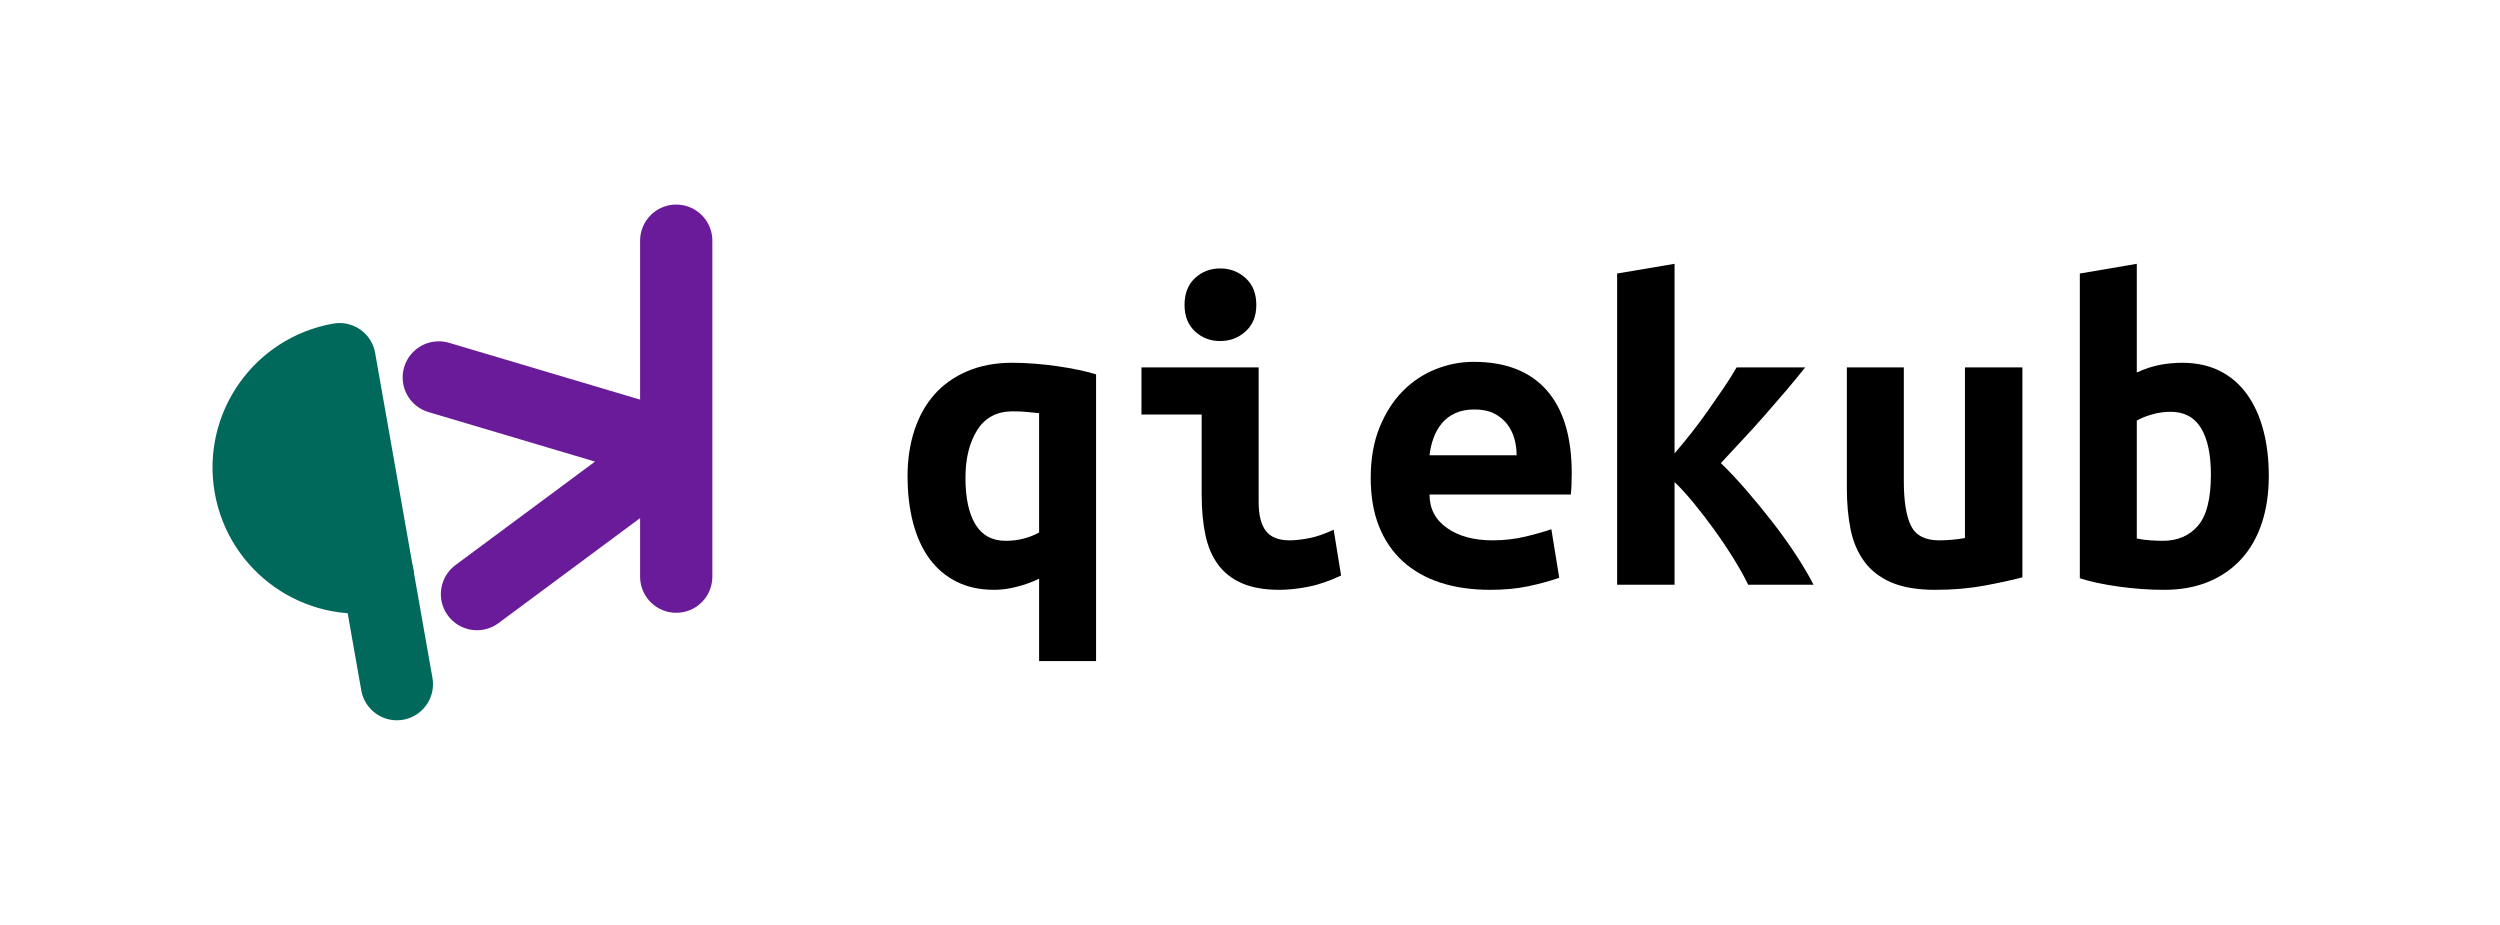 <?xml version="1.0" encoding="UTF-8" standalone="no"?><!DOCTYPE svg PUBLIC "-//W3C//DTD SVG 1.1//EN" "http://www.w3.org/Graphics/SVG/1.1/DTD/svg11.dtd"><svg width="100%" height="100%" viewBox="0 0 346 128" version="1.1" xmlns="http://www.w3.org/2000/svg" xmlns:xlink="http://www.w3.org/1999/xlink" xml:space="preserve" xmlns:serif="http://www.serif.com/" style="fill-rule:evenodd;clip-rule:evenodd;stroke-linecap:round;stroke-linejoin:round;stroke-miterlimit:1.5;"><rect id="_-Logo---Horizontal---Colored---Transparent---Dark-on-Light" serif:id=" Logo - Horizontal - Colored - Transparent - Dark on Light" x="0" y="0" width="346" height="128" style="fill:none;"/><g><g><path d="M52.282,79.695l2.644,14.992" style="fill:none;stroke:#00695c;stroke-width:10px;"/><path d="M46.995,49.709c-8.281,1.46 -13.81,9.356 -12.35,17.636c1.46,8.281 9.356,13.81 17.637,12.35l-2.644,-14.993l-2.643,-14.993Z" style="fill:#00695c;stroke:#00695c;stroke-width:10px;"/><path d="M66.015,82.223l27.343,-20.281l-32.631,-9.705" style="fill:none;stroke:#6a1b9a;stroke-width:10px;"/><path d="M93.589,33.311l0,46.499" style="fill:none;stroke:#6a1b9a;stroke-width:10px;"/></g><path id="QueerMap" d="M133.62,66.144c-0,2.773 0.459,4.917 1.378,6.432c0.919,1.515 2.318,2.272 4.198,2.272c0.898,-0 1.742,-0.107 2.532,-0.32c0.791,-0.213 1.485,-0.491 2.084,-0.832l-0,-16.512c-0.385,-0.043 -0.908,-0.096 -1.571,-0.16c-0.662,-0.064 -1.357,-0.096 -2.083,-0.096c-2.179,-0 -3.814,0.864 -4.904,2.592c-1.09,1.728 -1.634,3.936 -1.634,6.624Zm-8.013,-0.256c-0,-2.304 0.32,-4.427 0.961,-6.368c0.641,-1.941 1.571,-3.595 2.789,-4.96c1.218,-1.365 2.735,-2.432 4.551,-3.2c1.816,-0.768 3.878,-1.152 6.186,-1.152c0.983,-0 2.019,0.043 3.109,0.128c1.09,0.085 2.147,0.203 3.173,0.352c1.025,0.149 1.998,0.32 2.916,0.512c0.919,0.192 1.72,0.395 2.404,0.608l0,39.68l-7.884,-0l-0,-11.392c-0.983,0.469 -2.019,0.843 -3.109,1.12c-1.09,0.277 -2.126,0.416 -3.109,0.416c-1.966,-0 -3.697,-0.373 -5.192,-1.12c-1.496,-0.747 -2.746,-1.803 -3.75,-3.168c-1.005,-1.365 -1.763,-3.019 -2.276,-4.96c-0.513,-1.941 -0.769,-4.107 -0.769,-6.496Z" style="fill-rule:nonzero;"/><path d="M173.875,42.208c0,1.536 -0.491,2.752 -1.474,3.648c-0.983,0.896 -2.158,1.344 -3.526,1.344c-1.367,-0 -2.532,-0.448 -3.493,-1.344c-0.962,-0.896 -1.442,-2.112 -1.442,-3.648c-0,-1.579 0.48,-2.816 1.442,-3.712c0.961,-0.896 2.126,-1.344 3.493,-1.344c1.368,-0 2.543,0.448 3.526,1.344c0.983,0.896 1.474,2.133 1.474,3.712Zm11.731,37.44c-1.624,0.768 -3.152,1.291 -4.583,1.568c-1.432,0.277 -2.746,0.416 -3.943,0.416c-2.051,-0 -3.771,-0.299 -5.16,-0.896c-1.389,-0.597 -2.5,-1.461 -3.333,-2.592c-0.833,-1.131 -1.421,-2.507 -1.763,-4.128c-0.342,-1.621 -0.513,-3.477 -0.513,-5.568l0,-11.072l-8.333,-0l0,-6.528l16.218,-0l-0,18.624c-0,1.792 0.331,3.125 0.993,4c0.663,0.875 1.763,1.312 3.302,1.312c0.726,-0 1.602,-0.096 2.628,-0.288c1.025,-0.192 2.179,-0.587 3.461,-1.184l1.026,6.336Z" style="fill-rule:nonzero;"/><path d="M189.708,66.144c0,-2.645 0.406,-4.971 1.218,-6.976c0.812,-2.005 1.881,-3.68 3.205,-5.024c1.325,-1.344 2.842,-2.357 4.552,-3.04c1.709,-0.683 3.461,-1.024 5.256,-1.024c4.444,-0 7.82,1.312 10.128,3.936c2.308,2.624 3.461,6.453 3.461,11.488c0,0.512 -0.01,1.045 -0.032,1.6c-0.021,0.555 -0.053,1.003 -0.096,1.344l-19.551,-0c0,1.963 0.812,3.509 2.436,4.64c1.624,1.131 3.718,1.696 6.282,1.696c1.581,-0 3.088,-0.171 4.519,-0.512c1.432,-0.341 2.639,-0.683 3.622,-1.024l1.09,6.72c-1.368,0.469 -2.821,0.864 -4.359,1.184c-1.539,0.32 -3.269,0.48 -5.192,0.48c-2.564,-0 -4.861,-0.331 -6.891,-0.992c-2.03,-0.661 -3.761,-1.643 -5.193,-2.944c-1.431,-1.301 -2.532,-2.912 -3.301,-4.832c-0.769,-1.92 -1.154,-4.16 -1.154,-6.72Zm20.192,-3.136c0,-0.811 -0.106,-1.589 -0.32,-2.336c-0.214,-0.747 -0.556,-1.419 -1.026,-2.016c-0.47,-0.597 -1.068,-1.077 -1.795,-1.44c-0.726,-0.363 -1.623,-0.544 -2.692,-0.544c-1.025,-0 -1.912,0.171 -2.66,0.512c-0.748,0.341 -1.368,0.811 -1.859,1.408c-0.491,0.597 -0.876,1.28 -1.154,2.048c-0.278,0.768 -0.459,1.557 -0.545,2.368l12.051,-0Z" style="fill-rule:nonzero;"/><path d="M231.759,62.752c0.769,-0.896 1.549,-1.845 2.34,-2.848c0.79,-1.003 1.56,-2.037 2.307,-3.104c0.748,-1.067 1.464,-2.101 2.148,-3.104c0.684,-1.003 1.282,-1.952 1.795,-2.848l9.487,-0c-0.77,0.981 -1.646,2.048 -2.629,3.2c-0.982,1.152 -1.997,2.325 -3.044,3.52c-1.047,1.195 -2.094,2.347 -3.141,3.456c-1.047,1.109 -1.998,2.133 -2.853,3.072c1.069,1.024 2.222,2.251 3.462,3.68c1.239,1.429 2.457,2.912 3.653,4.448c1.197,1.536 2.297,3.072 3.302,4.608c1.004,1.536 1.805,2.901 2.403,4.096l-9.038,-0c-0.513,-1.067 -1.186,-2.272 -2.019,-3.616c-0.833,-1.344 -1.72,-2.667 -2.66,-3.968c-0.94,-1.301 -1.891,-2.539 -2.853,-3.712c-0.961,-1.173 -1.848,-2.144 -2.66,-2.912l0,14.208l-7.949,-0l0,-43.072l7.949,-1.344l0,26.24Z" style="fill-rule:nonzero;"/><path d="M279.899,79.904c-1.453,0.384 -3.215,0.768 -5.288,1.152c-2.073,0.384 -4.327,0.576 -6.763,0.576c-2.478,-0 -4.508,-0.341 -6.089,-1.024c-1.582,-0.683 -2.832,-1.653 -3.75,-2.912c-0.919,-1.259 -1.55,-2.741 -1.891,-4.448c-0.342,-1.707 -0.513,-3.584 -0.513,-5.632l-0,-16.768l7.884,-0l0,15.744c0,2.773 0.331,4.832 0.994,6.176c0.662,1.344 1.955,2.016 3.878,2.016c1.197,-0 2.393,-0.107 3.59,-0.32l-0,-23.616l7.948,-0l0,29.056Z" style="fill-rule:nonzero;"/><path d="M305.989,65.696c-0,-2.816 -0.46,-4.971 -1.379,-6.464c-0.918,-1.493 -2.318,-2.24 -4.198,-2.24c-0.855,-0 -1.699,0.117 -2.532,0.352c-0.834,0.235 -1.549,0.523 -2.148,0.864l0,16.32c0.599,0.128 1.229,0.213 1.891,0.256c0.663,0.043 1.229,0.064 1.699,0.064c2.051,-0 3.675,-0.693 4.872,-2.08c1.196,-1.387 1.795,-3.744 1.795,-7.072Zm8.012,0.192c0,2.389 -0.32,4.555 -0.961,6.496c-0.641,1.941 -1.581,3.595 -2.821,4.96c-1.239,1.365 -2.756,2.421 -4.551,3.168c-1.795,0.747 -3.846,1.12 -6.154,1.12c-2.051,-0 -4.145,-0.149 -6.282,-0.448c-2.136,-0.299 -3.931,-0.683 -5.384,-1.152l-0,-42.176l7.884,-1.344l0,15.04c1.111,-0.512 2.18,-0.864 3.205,-1.056c1.026,-0.192 2.052,-0.288 3.077,-0.288c1.966,-0 3.697,0.373 5.193,1.12c1.495,0.747 2.745,1.813 3.749,3.2c1.005,1.387 1.763,3.04 2.276,4.96c0.513,1.92 0.769,4.053 0.769,6.4Z" style="fill-rule:nonzero;"/></g></svg>